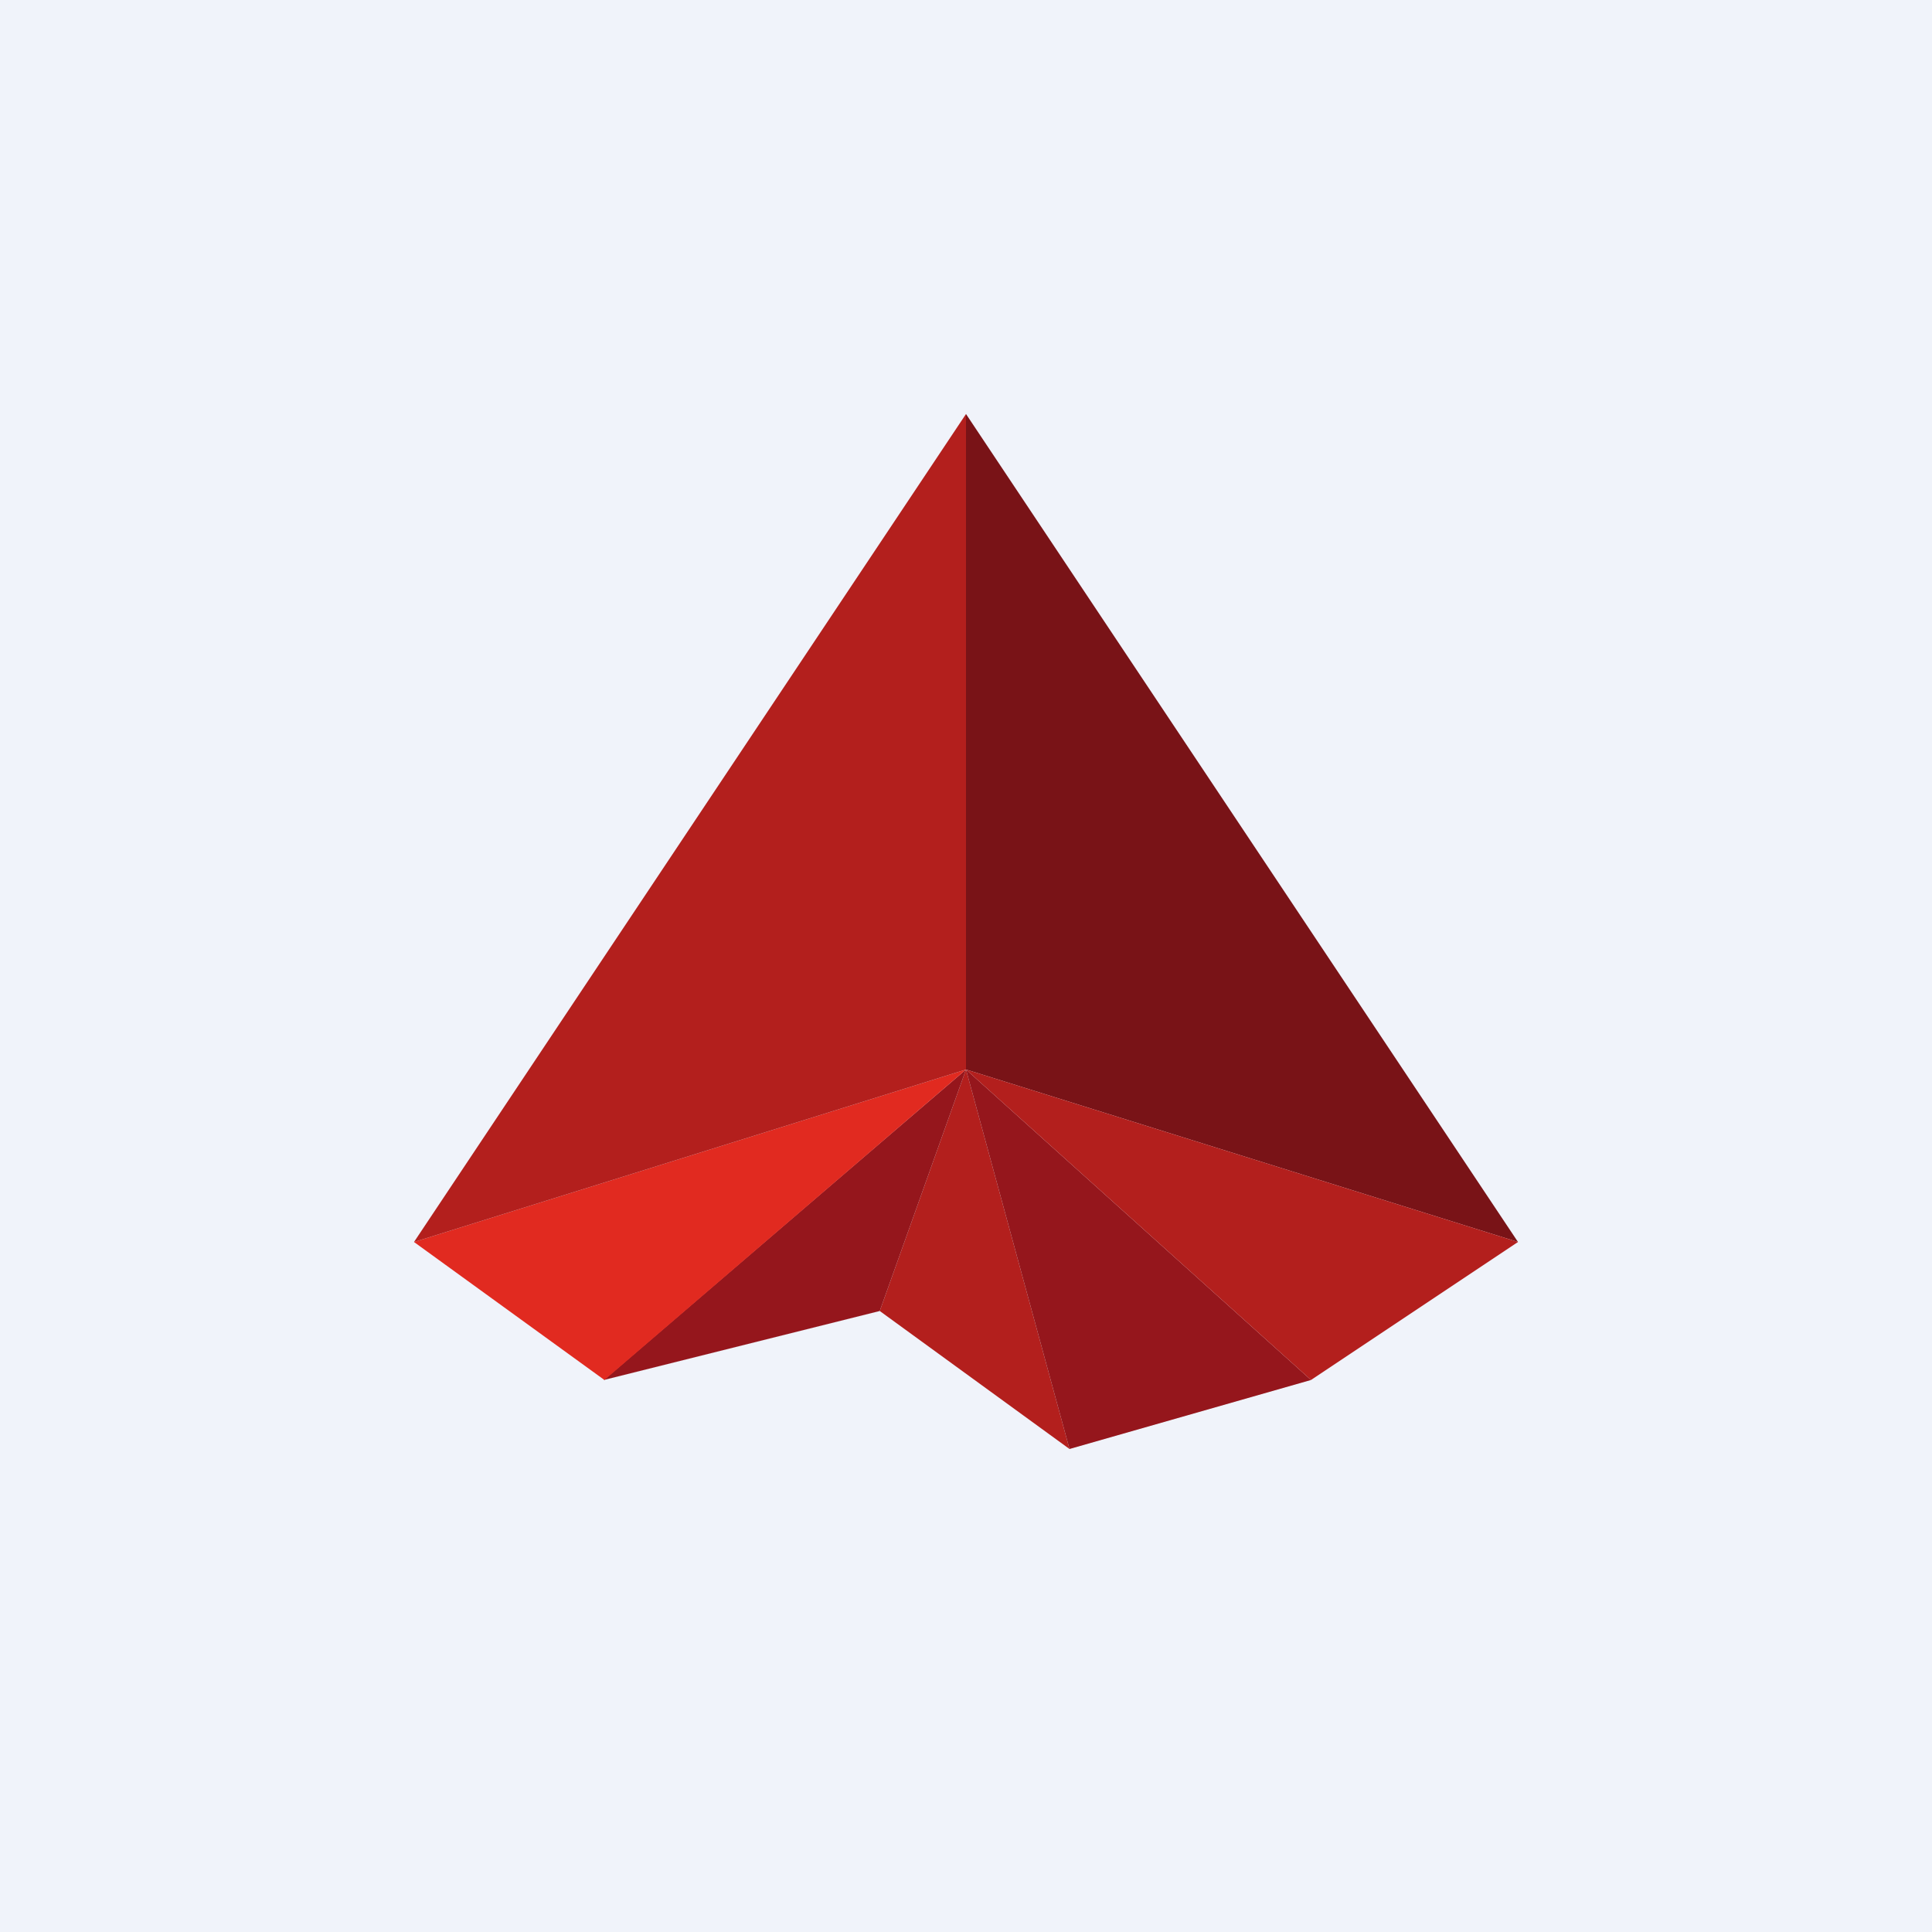 <!-- by TradeStack --><svg viewBox="0 0 56 56" xmlns="http://www.w3.org/2000/svg"><path fill="#F0F3FA" d="M0 0h56v56H0z"/><path d="m31 42-5.5-4 2.5-7 3 11Z" fill="#B31F1D"/><path d="m38 40-7 2-3-11 10 9ZM25.5 38l-8 2L28 31l-2.5 7Z" fill="#95161C"/><path d="M17.52 40 28 31l-16 5 5.52 4Z" fill="#E12A20"/><path d="M28 31V12L12 36l16-5Z" fill="#B31F1D"/><path d="M28 31V12l16 24-16-5Z" fill="#791317"/><path d="m38 40-10-9 16 5-6 4Z" fill="#B31F1D"/></svg>